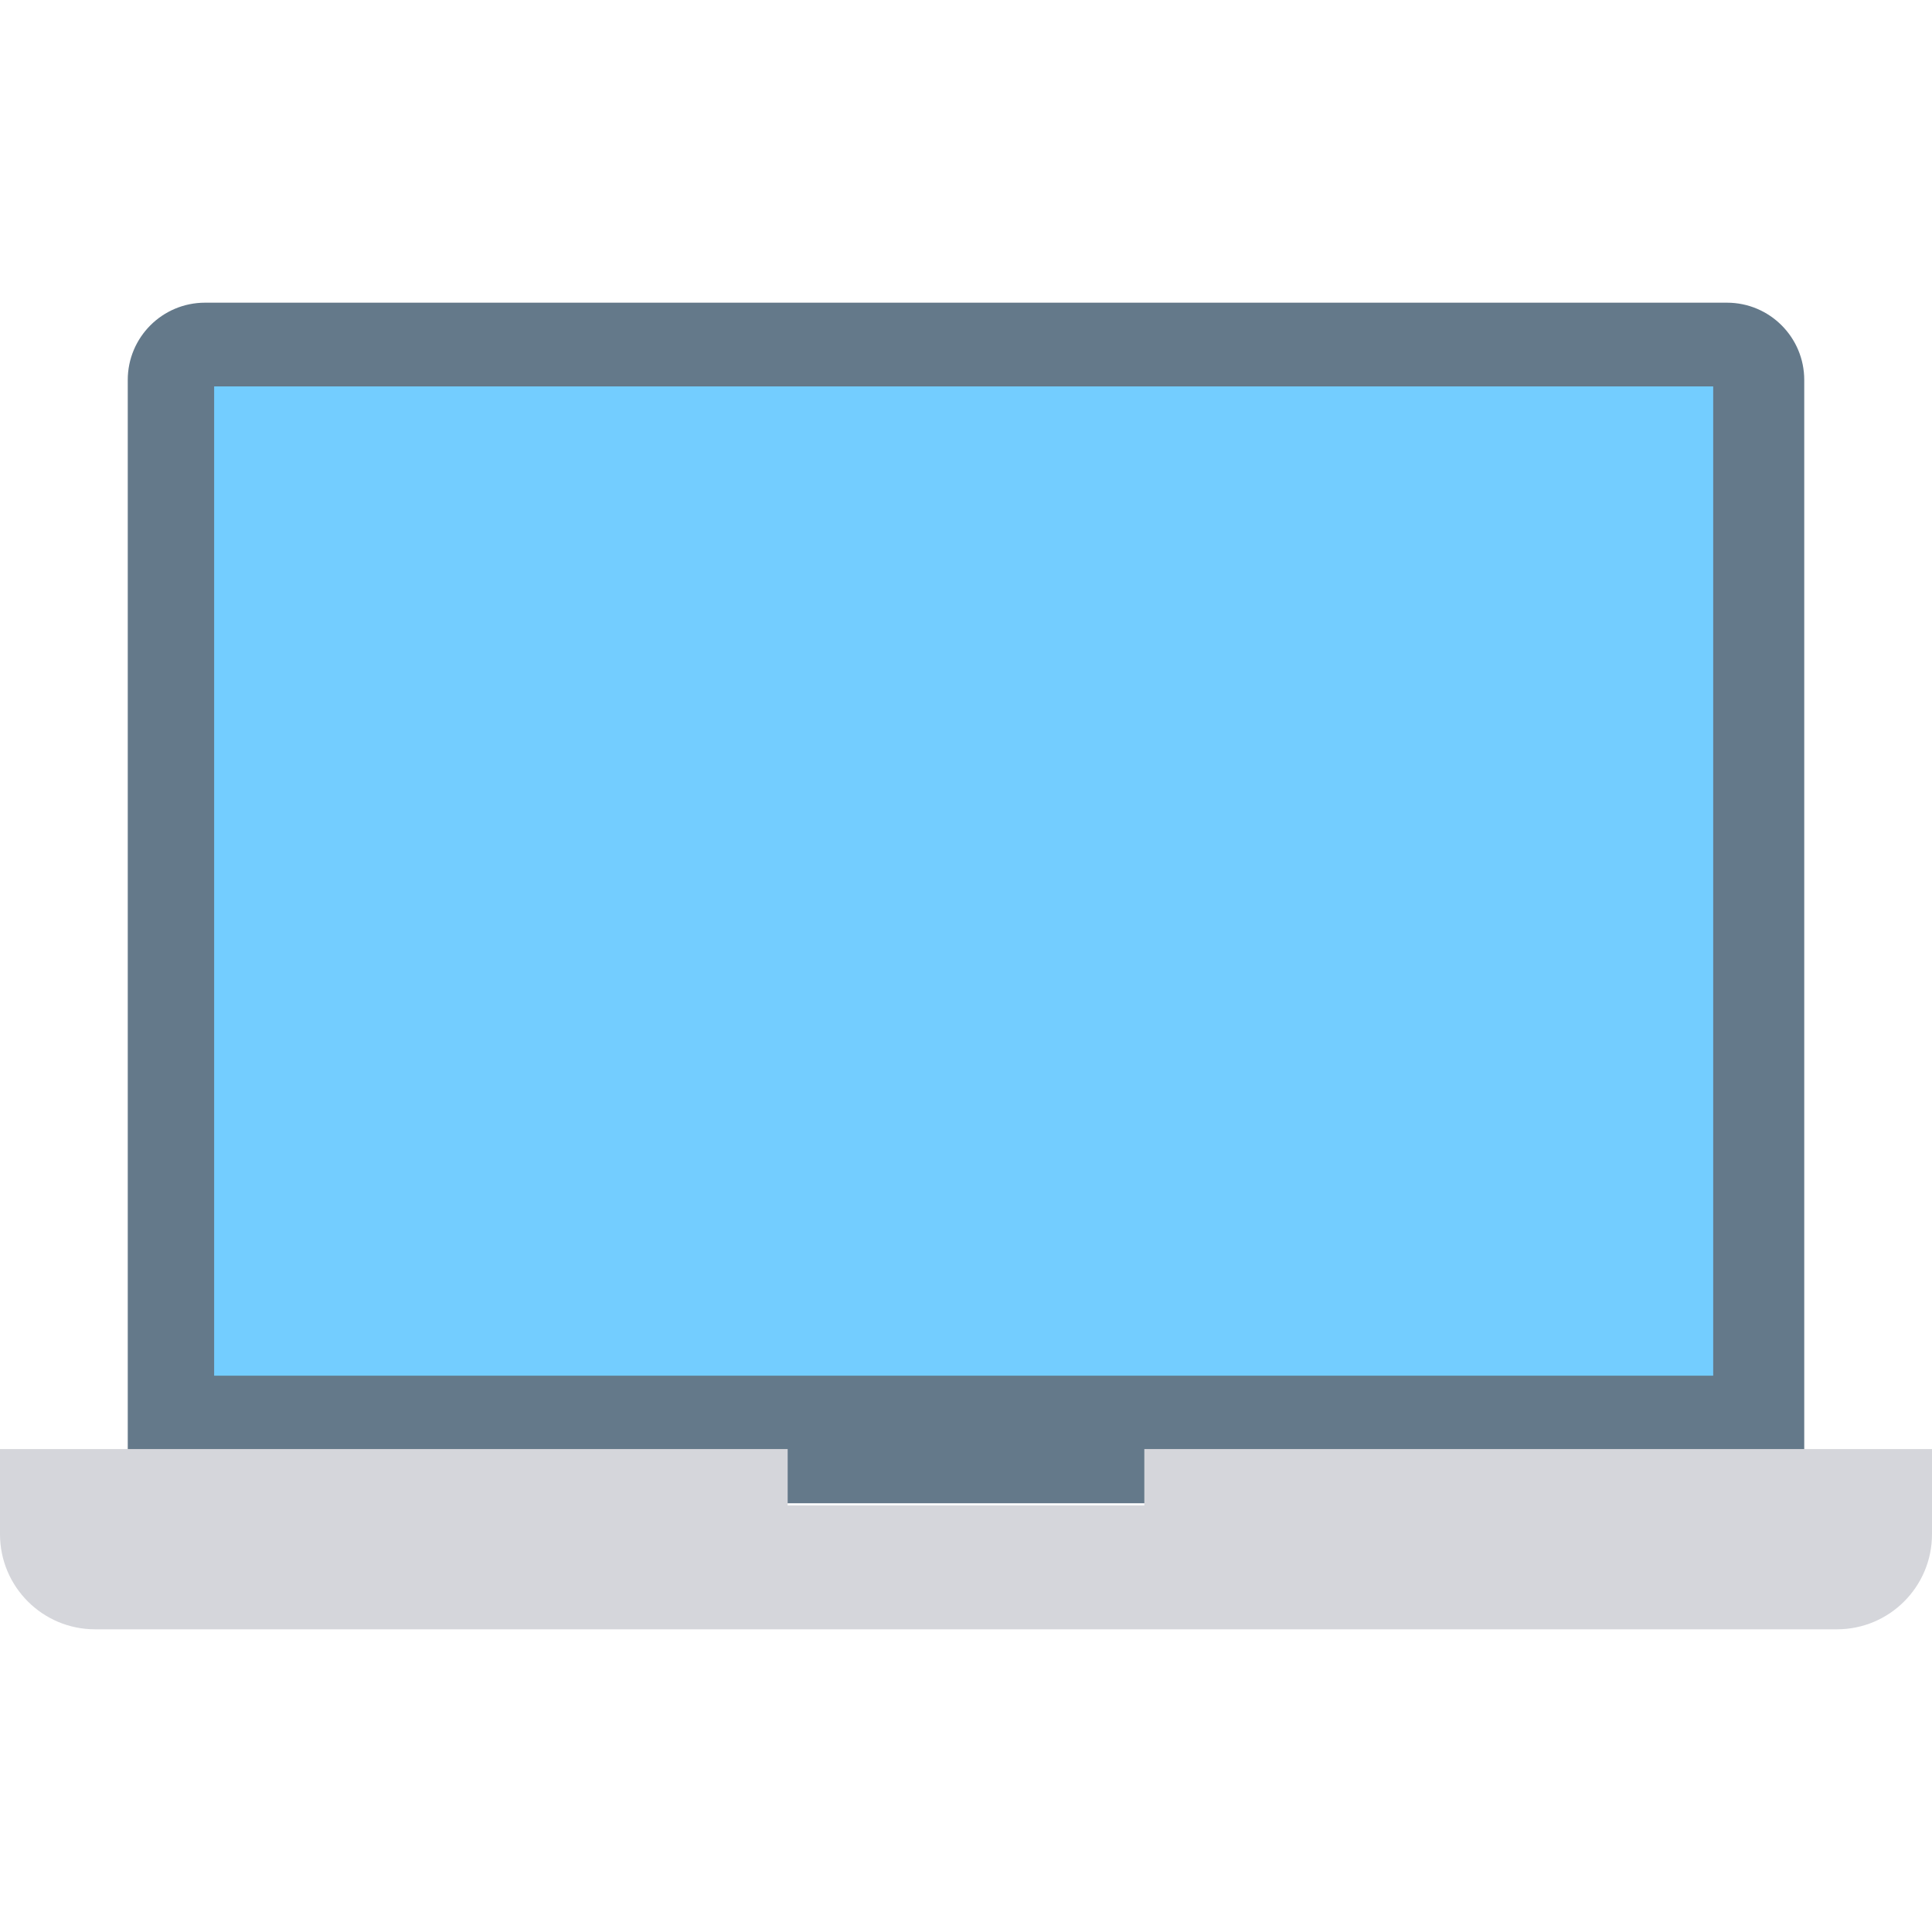 <svg xmlns="http://www.w3.org/2000/svg" xmlns:svg="http://www.w3.org/2000/svg" id="Capa_1" x="0" y="0" version="1.1" viewBox="0 0 468.293 468.293" xml:space="preserve" style="enable-background:new 0 0 468.293 468.293"><path style="fill:#64798a" id="path2" d="M30.966,364.373V92.099c0-10.345,8.386-18.732,18.732-18.732h368.897 c10.345,0,18.732,8.386,18.732,18.732v272.274H30.966z"/><path style="fill:#d5d6db" id="path5" d="M277.371,351.228v13.671h-86.45v-13.671H0v20.654c0,12.727,10.317,23.043,23.043,23.043h422.206 c12.727,0,23.043-10.317,23.043-23.043v-20.654H277.371z"/><rect style="fill:#73cdff" id="rect867" width="363.35" height="239.789" x="51.907" y="93.659"/></svg>